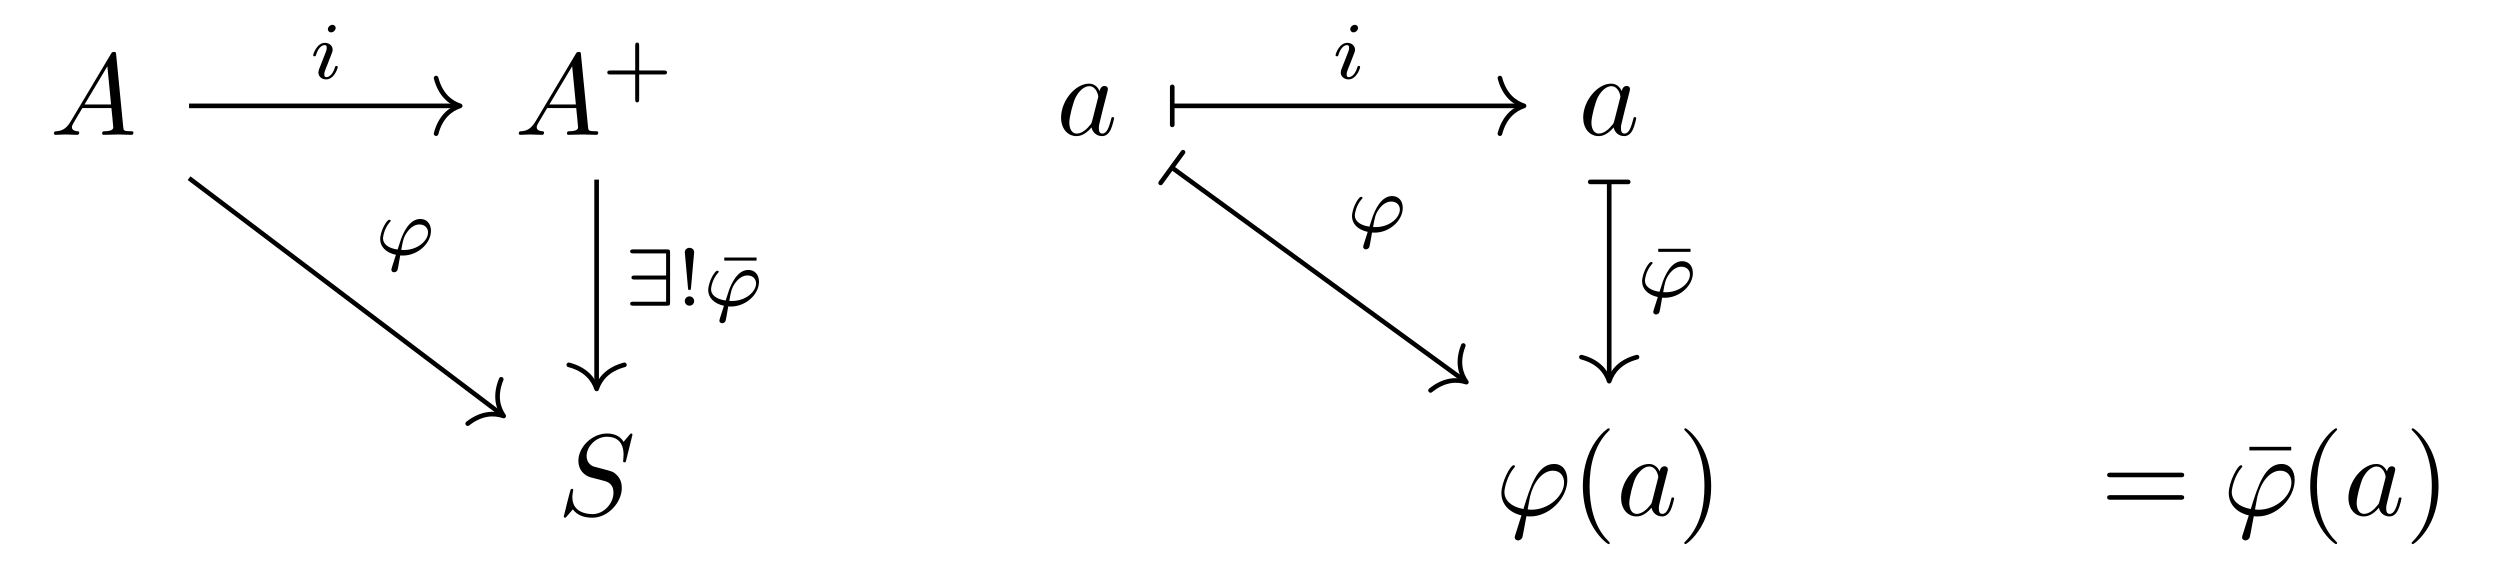 <?xml version='1.0' encoding='UTF-8'?>
<!-- This file was generated by dvisvgm 2.9.1 -->
<svg version='1.1' xmlns='http://www.w3.org/2000/svg' xmlns:xlink='http://www.w3.org/1999/xlink' width='214.98pt' height='50.44pt' viewBox='0 -50.44 214.98 50.44'>
<g id='page1'>
<g transform='matrix(1 0 0 -1 0 0)'>
<path d='M6.075 39.991C5.677 39.323 5.288 39.184 4.85 39.154C4.73 39.144 4.641 39.144 4.641 38.955C4.641 38.895 4.69 38.845 4.77 38.845C5.039 38.845 5.348 38.875 5.627 38.875C5.955 38.875 6.304 38.845 6.623 38.845C6.683 38.845 6.812 38.845 6.812 39.034C6.812 39.144 6.723 39.154 6.653 39.154C6.424 39.174 6.185 39.253 6.185 39.502C6.185 39.622 6.245 39.732 6.324 39.871L7.081 41.146H9.581C9.601 40.937 9.741 39.582 9.741 39.482C9.741 39.184 9.223 39.154 9.024 39.154C8.884 39.154 8.785 39.154 8.785 38.955C8.785 38.845 8.904 38.845 8.924 38.845C9.332 38.845 9.761 38.875 10.169 38.875C10.418 38.875 11.046 38.845 11.295 38.845C11.355 38.845 11.474 38.845 11.474 39.044C11.474 39.154 11.375 39.154 11.245 39.154C10.627 39.154 10.627 39.223 10.597 39.512L9.99 45.738C9.97 45.937 9.97 45.977 9.8 45.977C9.641 45.977 9.601 45.907 9.542 45.808L6.075 39.991ZM7.27 41.455L9.233 44.742L9.551 41.455H7.27Z'/>
<path d='M46.045 39.991C45.647 39.323 45.258 39.184 44.82 39.154C44.7 39.144 44.611 39.144 44.611 38.955C44.611 38.895 44.66 38.845 44.74 38.845C45.009 38.845 45.318 38.875 45.597 38.875C45.925 38.875 46.274 38.845 46.593 38.845C46.653 38.845 46.782 38.845 46.782 39.034C46.782 39.144 46.693 39.154 46.623 39.154C46.394 39.174 46.154 39.253 46.154 39.502C46.154 39.622 46.214 39.732 46.294 39.871L47.051 41.146H49.551C49.571 40.937 49.711 39.582 49.711 39.482C49.711 39.184 49.193 39.154 48.994 39.154C48.854 39.154 48.754 39.154 48.754 38.955C48.754 38.845 48.874 38.845 48.894 38.845C49.302 38.845 49.731 38.875 50.139 38.875C50.388 38.875 51.016 38.845 51.265 38.845C51.324 38.845 51.444 38.845 51.444 39.044C51.444 39.154 51.344 39.154 51.215 39.154C50.597 39.154 50.597 39.223 50.567 39.512L49.96 45.738C49.94 45.937 49.94 45.977 49.77 45.977C49.611 45.977 49.571 45.907 49.512 45.808L46.045 39.991ZM47.24 41.455L49.203 44.742L49.521 41.455H47.24Z'/>
<path d='M54.963 44.036H57.098C57.188 44.036 57.356 44.036 57.356 44.204C57.356 44.378 57.196 44.378 57.098 44.378H54.963V46.519C54.963 46.61 54.963 46.778 54.796 46.778C54.622 46.778 54.622 46.617 54.622 46.519V44.378H52.48C52.39 44.378 52.222 44.378 52.222 44.211C52.222 44.036 52.383 44.036 52.48 44.036H54.622V41.895C54.622 41.804 54.622 41.637 54.789 41.637C54.963 41.637 54.963 41.798 54.963 41.895V44.036Z'/>
<path d='M94.562 42.61C94.382 42.979 94.094 43.248 93.645 43.248C92.48 43.248 91.244 41.783 91.244 40.329C91.244 39.393 91.792 38.735 92.569 38.735C92.769 38.735 93.267 38.775 93.864 39.482C93.944 39.064 94.293 38.735 94.771 38.735C95.119 38.735 95.349 38.965 95.508 39.283C95.677 39.642 95.807 40.25 95.807 40.269C95.807 40.369 95.717 40.369 95.687 40.369C95.588 40.369 95.578 40.329 95.548 40.19C95.379 39.542 95.199 38.955 94.791 38.955C94.522 38.955 94.492 39.213 94.492 39.413C94.492 39.632 94.512 39.712 94.621 40.15C94.731 40.568 94.751 40.668 94.84 41.047L95.199 42.441C95.269 42.72 95.269 42.74 95.269 42.78C95.269 42.949 95.149 43.049 94.98 43.049C94.741 43.049 94.591 42.829 94.562 42.61ZM93.914 40.03C93.864 39.851 93.864 39.831 93.715 39.662C93.277 39.114 92.868 38.955 92.589 38.955C92.091 38.955 91.952 39.502 91.952 39.891C91.952 40.389 92.27 41.614 92.499 42.072C92.809 42.66 93.257 43.029 93.655 43.029C94.303 43.029 94.442 42.212 94.442 42.152S94.422 42.032 94.412 41.983L93.914 40.03Z'/>
<path d='M139.46 42.61C139.28 42.979 138.991 43.248 138.543 43.248C137.378 43.248 136.142 41.783 136.142 40.329C136.142 39.393 136.69 38.735 137.467 38.735C137.666 38.735 138.165 38.775 138.762 39.482C138.842 39.064 139.191 38.735 139.669 38.735C140.017 38.735 140.246 38.965 140.406 39.283C140.575 39.642 140.705 40.25 140.705 40.269C140.705 40.369 140.615 40.369 140.585 40.369C140.486 40.369 140.476 40.329 140.446 40.19C140.276 39.542 140.097 38.955 139.689 38.955C139.42 38.955 139.39 39.213 139.39 39.413C139.39 39.632 139.41 39.712 139.519 40.15C139.629 40.568 139.649 40.668 139.738 41.047L140.097 42.441C140.167 42.72 140.167 42.74 140.167 42.78C140.167 42.949 140.047 43.049 139.878 43.049C139.639 43.049 139.489 42.829 139.46 42.61ZM138.812 40.03C138.762 39.851 138.762 39.831 138.613 39.662C138.175 39.114 137.766 38.955 137.487 38.955C136.989 38.955 136.85 39.502 136.85 39.891C136.85 40.389 137.168 41.614 137.397 42.072C137.706 42.66 138.155 43.029 138.553 43.029C139.201 43.029 139.34 42.212 139.34 42.152S139.32 42.032 139.31 41.983L138.812 40.03Z'/>
<path d='M54.388 13.063C54.388 13.093 54.368 13.163 54.278 13.163C54.229 13.163 54.219 13.153 54.099 13.013L53.621 12.445C53.362 12.914 52.844 13.163 52.196 13.163C50.931 13.163 49.736 12.017 49.736 10.812C49.736 10.005 50.264 9.547 50.772 9.397L51.838 9.118C52.206 9.029 52.754 8.879 52.754 8.063C52.754 7.166 51.937 6.23 50.961 6.23C50.324 6.23 49.218 6.449 49.218 7.684C49.218 7.923 49.268 8.162 49.278 8.222C49.288 8.262 49.298 8.272 49.298 8.292C49.298 8.391 49.228 8.401 49.178 8.401C49.128 8.401 49.109 8.391 49.079 8.361C49.039 8.322 48.481 6.05 48.481 6.02C48.481 5.961 48.531 5.921 48.591 5.921C48.641 5.921 48.65 5.931 48.77 6.07L49.258 6.638C49.686 6.06 50.364 5.921 50.941 5.921C52.296 5.921 53.471 7.246 53.471 8.481C53.471 9.168 53.133 9.507 52.983 9.646C52.754 9.875 52.605 9.915 51.718 10.144C51.499 10.204 51.141 10.304 51.051 10.324C50.782 10.413 50.443 10.702 50.443 11.23C50.443 12.037 51.24 12.884 52.186 12.884C53.013 12.884 53.621 12.455 53.621 11.34C53.621 11.021 53.581 10.842 53.581 10.782C53.581 10.772 53.581 10.682 53.701 10.682C53.8 10.682 53.81 10.712 53.85 10.882L54.388 13.063Z'/>
<path d='M130.304 4.447C130.264 4.317 130.255 4.297 130.255 4.248C130.255 4.028 130.444 3.968 130.543 3.968C130.593 3.968 130.813 3.998 130.912 4.228C130.942 4.307 130.992 4.636 131.261 6.05C131.35 6.04 131.42 6.03 131.589 6.03C133.243 6.03 134.777 7.594 134.777 9.168C134.777 9.945 134.388 10.543 133.641 10.543C132.197 10.543 131.599 8.61 131.002 6.668C129.926 6.867 129.368 7.425 129.368 8.142C129.368 8.421 129.597 9.517 130.195 10.204C130.274 10.294 130.274 10.314 130.274 10.334C130.274 10.373 130.255 10.433 130.155 10.433C129.876 10.433 129.109 8.989 129.109 8.033C129.109 7.096 129.767 6.369 130.832 6.12L130.304 4.447ZM131.679 6.608C131.599 6.608 131.579 6.608 131.5 6.618C131.38 6.618 131.37 6.628 131.37 6.658C131.37 6.678 131.54 7.584 131.569 7.734C131.878 9.009 132.655 9.965 133.542 9.965C134.229 9.965 134.498 9.427 134.498 8.949C134.498 7.823 133.213 6.608 131.679 6.608Z'/>
<path d='M138.425 3.749C138.425 3.779 138.425 3.799 138.256 3.968C137.011 5.223 136.692 7.106 136.692 8.63C136.692 10.363 137.071 12.097 138.296 13.342C138.425 13.462 138.425 13.482 138.425 13.511C138.425 13.581 138.385 13.611 138.326 13.611C138.226 13.611 137.33 12.933 136.742 11.668C136.234 10.573 136.114 9.467 136.114 8.63C136.114 7.853 136.224 6.648 136.772 5.523C137.369 4.297 138.226 3.65 138.326 3.65C138.385 3.65 138.425 3.68 138.425 3.749Z'/>
<path d='M142.718 9.905C142.538 10.274 142.25 10.543 141.801 10.543C140.636 10.543 139.4 9.078 139.4 7.624C139.4 6.688 139.948 6.03 140.725 6.03C140.925 6.03 141.423 6.07 142.02 6.778C142.1 6.359 142.449 6.03 142.927 6.03C143.275 6.03 143.505 6.26 143.664 6.578C143.833 6.937 143.963 7.545 143.963 7.564C143.963 7.664 143.873 7.664 143.843 7.664C143.744 7.664 143.734 7.624 143.704 7.485C143.535 6.837 143.355 6.25 142.947 6.25C142.678 6.25 142.648 6.508 142.648 6.708C142.648 6.927 142.668 7.007 142.777 7.445C142.887 7.863 142.907 7.963 142.996 8.342L143.355 9.736C143.425 10.015 143.425 10.035 143.425 10.075C143.425 10.244 143.305 10.344 143.136 10.344C142.897 10.344 142.747 10.124 142.718 9.905ZM142.07 7.325C142.02 7.146 142.02 7.126 141.871 6.957C141.433 6.409 141.024 6.25 140.745 6.25C140.247 6.25 140.108 6.798 140.108 7.186C140.108 7.684 140.426 8.909 140.655 9.368C140.965 9.955 141.413 10.324 141.811 10.324C142.459 10.324 142.598 9.507 142.598 9.447S142.578 9.328 142.568 9.278L142.07 7.325Z'/>
<path d='M147.147 8.63C147.147 9.407 147.037 10.613 146.489 11.738C145.892 12.963 145.035 13.611 144.936 13.611C144.876 13.611 144.836 13.571 144.836 13.511C144.836 13.482 144.836 13.462 145.025 13.282C146.001 12.296 146.569 10.712 146.569 8.63C146.569 6.927 146.201 5.174 144.965 3.919C144.836 3.799 144.836 3.779 144.836 3.749C144.836 3.69 144.876 3.65 144.936 3.65C145.035 3.65 145.931 4.327 146.519 5.592C147.027 6.688 147.147 7.793 147.147 8.63Z'/>
<path d='M187.484 9.397C187.634 9.397 187.823 9.397 187.823 9.597C187.823 9.796 187.634 9.796 187.494 9.796H181.528C181.388 9.796 181.199 9.796 181.199 9.597C181.199 9.397 181.388 9.397 181.538 9.397H187.484ZM187.494 7.465C187.634 7.465 187.823 7.465 187.823 7.664C187.823 7.863 187.634 7.863 187.484 7.863H181.538C181.388 7.863 181.199 7.863 181.199 7.664C181.199 7.465 181.388 7.465 181.528 7.465H187.494Z'/>
<path d='M197.026 11.708V12.017H193.43V11.708H197.026Z'/>
<path d='M192.85 4.447C192.81 4.317 192.801 4.297 192.801 4.248C192.801 4.028 192.99 3.968 193.089 3.968C193.139 3.968 193.359 3.998 193.458 4.228C193.488 4.307 193.538 4.636 193.807 6.05C193.896 6.04 193.966 6.03 194.135 6.03C195.789 6.03 197.323 7.594 197.323 9.168C197.323 9.945 196.934 10.543 196.187 10.543C194.743 10.543 194.145 8.61 193.548 6.668C192.472 6.867 191.914 7.425 191.914 8.142C191.914 8.421 192.143 9.517 192.741 10.204C192.82 10.294 192.82 10.314 192.82 10.334C192.82 10.373 192.801 10.433 192.701 10.433C192.422 10.433 191.655 8.989 191.655 8.033C191.655 7.096 192.313 6.369 193.378 6.12L192.85 4.447ZM194.225 6.608C194.145 6.608 194.125 6.608 194.046 6.618C193.926 6.618 193.916 6.628 193.916 6.658C193.916 6.678 194.086 7.584 194.115 7.734C194.424 9.009 195.201 9.965 196.088 9.965C196.775 9.965 197.044 9.427 197.044 8.949C197.044 7.823 195.759 6.608 194.225 6.608Z'/>
<path d='M200.971 3.749C200.971 3.779 200.971 3.799 200.802 3.968C199.557 5.223 199.238 7.106 199.238 8.63C199.238 10.363 199.617 12.097 200.842 13.342C200.971 13.462 200.971 13.482 200.971 13.511C200.971 13.581 200.931 13.611 200.872 13.611C200.772 13.611 199.876 12.933 199.288 11.668C198.78 10.573 198.66 9.467 198.66 8.63C198.66 7.853 198.77 6.648 199.318 5.523C199.915 4.297 200.772 3.65 200.872 3.65C200.931 3.65 200.971 3.68 200.971 3.749Z'/>
<path d='M205.265 9.905C205.085 10.274 204.797 10.543 204.348 10.543C203.183 10.543 201.947 9.078 201.947 7.624C201.947 6.688 202.495 6.03 203.272 6.03C203.472 6.03 203.97 6.07 204.567 6.778C204.647 6.359 204.996 6.03 205.474 6.03C205.822 6.03 206.052 6.26 206.211 6.578C206.38 6.937 206.51 7.545 206.51 7.564C206.51 7.664 206.42 7.664 206.39 7.664C206.291 7.664 206.281 7.624 206.251 7.485C206.082 6.837 205.902 6.25 205.494 6.25C205.225 6.25 205.195 6.508 205.195 6.708C205.195 6.927 205.215 7.007 205.324 7.445C205.434 7.863 205.454 7.963 205.543 8.342L205.902 9.736C205.972 10.015 205.972 10.035 205.972 10.075C205.972 10.244 205.852 10.344 205.683 10.344C205.444 10.344 205.294 10.124 205.265 9.905ZM204.617 7.325C204.567 7.146 204.567 7.126 204.418 6.957C203.98 6.409 203.571 6.25 203.292 6.25C202.794 6.25 202.655 6.798 202.655 7.186C202.655 7.684 202.973 8.909 203.202 9.368C203.512 9.955 203.96 10.324 204.358 10.324C205.006 10.324 205.145 9.507 205.145 9.447S205.125 9.328 205.115 9.278L204.617 7.325Z'/>
<path d='M209.694 8.63C209.694 9.407 209.584 10.613 209.036 11.738C208.439 12.963 207.582 13.611 207.483 13.611C207.423 13.611 207.383 13.571 207.383 13.511C207.383 13.482 207.383 13.462 207.572 13.282C208.548 12.296 209.116 10.712 209.116 8.63C209.116 6.927 208.748 5.174 207.512 3.919C207.383 3.799 207.383 3.779 207.383 3.749C207.383 3.69 207.423 3.65 207.483 3.65C207.582 3.65 208.478 4.327 209.066 5.592C209.574 6.688 209.694 7.793 209.694 8.63Z'/>
<path d='M16.258 41.336H39.371' stroke='#000' fill='none' stroke-width='.398' stroke-miterlimit='10'/>
<path d='M37.5 43.727C37.875 42.293 38.719 41.613 39.57 41.336C38.719 41.055 37.875 40.379 37.5 38.945' stroke='#000' fill='none' stroke-width='.398' stroke-miterlimit='10' stroke-linecap='round' stroke-linejoin='round'/>
<path d='M28.864 48.04C28.864 48.152 28.78 48.305 28.585 48.305C28.397 48.305 28.194 48.124 28.194 47.922C28.194 47.803 28.285 47.657 28.473 47.657C28.676 47.657 28.864 47.852 28.864 48.04ZM27.441 44.497C27.413 44.406 27.378 44.323 27.378 44.204C27.378 43.876 27.657 43.611 28.041 43.611C28.738 43.611 29.045 44.574 29.045 44.678C29.045 44.769 28.955 44.769 28.934 44.769C28.836 44.769 28.829 44.727 28.801 44.65C28.641 44.093 28.334 43.807 28.062 43.807C27.922 43.807 27.887 43.897 27.887 44.051C27.887 44.211 27.936 44.343 27.999 44.497C28.069 44.685 28.146 44.874 28.222 45.055C28.285 45.223 28.536 45.857 28.564 45.941C28.585 46.011 28.606 46.094 28.606 46.164C28.606 46.492 28.327 46.757 27.943 46.757C27.253 46.757 26.932 45.808 26.932 45.69C26.932 45.599 27.03 45.599 27.05 45.599C27.148 45.599 27.155 45.634 27.176 45.711C27.357 46.311 27.664 46.562 27.922 46.562C28.034 46.562 28.097 46.506 28.097 46.318C28.097 46.157 28.055 46.053 27.881 45.62L27.441 44.497Z'/>
<path d='M16.258 35.117L43.152 14.789' stroke='#000' fill='none' stroke-width='.398' stroke-miterlimit='10'/>
<path d='M43.102 17.824C42.539 16.453 42.801 15.402 43.313 14.668C42.465 14.957 41.383 14.926 40.219 14.012' stroke='#000' fill='none' stroke-width='.398' stroke-miterlimit='10' stroke-linecap='round' stroke-linejoin='round'/>
<path d='M34.415 28.472C34.492 28.465 34.575 28.465 34.652 28.465C35.908 28.465 37.059 29.491 37.059 30.593C37.059 31.213 36.689 31.611 36.145 31.611C35.182 31.611 34.673 30.383 34.478 29.86C34.387 29.602 34.234 29.114 34.192 28.981C33.425 29.086 32.936 29.435 32.936 29.951C32.936 29.958 32.978 30.739 33.543 31.367C33.592 31.416 33.599 31.43 33.599 31.457C33.599 31.541 33.508 31.541 33.488 31.541C33.425 31.541 33.397 31.541 33.264 31.388C32.873 30.907 32.692 30.181 32.692 29.881C32.692 29.26 33.146 28.723 34.045 28.528C33.697 27.447 33.655 27.314 33.655 27.252C33.655 27.063 33.815 27.028 33.892 27.028C33.969 27.028 34.108 27.077 34.164 27.182C34.213 27.287 34.276 27.642 34.415 28.472ZM34.506 28.947C34.645 29.749 34.701 30.062 35.036 30.516C35.35 30.941 35.719 31.137 36.068 31.137C36.549 31.137 36.808 30.816 36.808 30.453C36.808 29.749 35.929 28.94 34.729 28.94C34.666 28.94 34.569 28.94 34.506 28.947Z'/>
<path d='M51.305 34.996V17.195' stroke='#000' fill='none' stroke-width='.398' stroke-miterlimit='10'/>
<path d='M53.695 19.066C52.262 18.688 51.586 17.848 51.305 16.996C51.027 17.848 50.352 18.688 48.914 19.066' stroke='#000' fill='none' stroke-width='.398' stroke-miterlimit='10' stroke-linecap='round' stroke-linejoin='round'/>
<path d='M57.621 28.721C57.621 28.958 57.579 28.993 57.342 28.993H54.468C54.35 28.993 54.189 28.993 54.189 28.818C54.189 28.651 54.356 28.651 54.468 28.651H57.279V26.747H54.594C54.475 26.747 54.301 26.747 54.301 26.572C54.301 26.405 54.454 26.405 54.559 26.405H57.279V24.494H54.468C54.35 24.494 54.189 24.494 54.189 24.32C54.189 24.152 54.356 24.152 54.468 24.152H57.342C57.579 24.152 57.621 24.187 57.621 24.424V28.721Z'/>
<path d='M59.691 28.749C59.691 29 59.474 29.132 59.293 29.132C59.091 29.132 58.888 28.986 58.888 28.749L59.161 25.673C59.174 25.519 59.195 25.505 59.293 25.505C59.384 25.505 59.405 25.519 59.419 25.665L59.691 28.749ZM59.691 24.557C59.691 24.773 59.509 24.954 59.293 24.954C59.049 24.954 58.888 24.759 58.888 24.557C58.888 24.312 59.084 24.152 59.286 24.152C59.516 24.152 59.691 24.326 59.691 24.557Z'/>
<path d='M65.058 28.03V28.295H62.282V28.03H65.058Z'/>
<path d='M62.623 24.089C62.7 24.082 62.783 24.082 62.86 24.082C64.116 24.082 65.266 25.108 65.266 26.21C65.266 26.83 64.897 27.228 64.353 27.228C63.39 27.228 62.881 26 62.686 25.477C62.595 25.219 62.442 24.731 62.4 24.598C61.633 24.703 61.144 25.052 61.144 25.568C61.144 25.575 61.186 26.356 61.751 26.984C61.8 27.033 61.807 27.047 61.807 27.075C61.807 27.158 61.716 27.158 61.696 27.158C61.633 27.158 61.605 27.158 61.472 27.005C61.081 26.524 60.9 25.798 60.9 25.498C60.9 24.877 61.354 24.34 62.253 24.145C61.905 23.064 61.863 22.931 61.863 22.869C61.863 22.68 62.023 22.645 62.1 22.645C62.177 22.645 62.316 22.694 62.372 22.799C62.421 22.904 62.484 23.259 62.623 24.089ZM62.714 24.564C62.853 25.366 62.909 25.68 63.244 26.133C63.558 26.558 63.927 26.754 64.276 26.754C64.757 26.754 65.016 26.433 65.016 26.07C65.016 25.366 64.137 24.557 62.937 24.557C62.874 24.557 62.776 24.557 62.714 24.564Z'/>
<path d='M100.906 41.336H130.856' stroke='#000' fill='none' stroke-width='.398' stroke-miterlimit='10'/>
<path d='M100.804 39.703V42.969' stroke='#000' fill='none' stroke-width='.398' stroke-miterlimit='10' stroke-linecap='round'/>
<path d='M128.981 43.727C129.359 42.293 130.203 41.613 131.055 41.336C130.203 41.055 129.359 40.379 128.981 38.945' stroke='#000' fill='none' stroke-width='.398' stroke-miterlimit='10' stroke-linecap='round' stroke-linejoin='round'/>
<path d='M116.78 48.04C116.78 48.152 116.696 48.305 116.501 48.305C116.312 48.305 116.11 48.124 116.11 47.922C116.11 47.803 116.201 47.657 116.389 47.657C116.592 47.657 116.78 47.852 116.78 48.04ZM115.357 44.497C115.329 44.406 115.294 44.323 115.294 44.204C115.294 43.876 115.573 43.611 115.957 43.611C116.654 43.611 116.961 44.574 116.961 44.678C116.961 44.769 116.871 44.769 116.85 44.769C116.752 44.769 116.745 44.727 116.717 44.65C116.557 44.093 116.25 43.807 115.978 43.807C115.838 43.807 115.803 43.897 115.803 44.051C115.803 44.211 115.852 44.343 115.915 44.497C115.985 44.685 116.062 44.874 116.138 45.055C116.201 45.223 116.452 45.857 116.48 45.941C116.501 46.011 116.522 46.094 116.522 46.164C116.522 46.492 116.243 46.757 115.859 46.757C115.169 46.757 114.848 45.808 114.848 45.69C114.848 45.599 114.946 45.599 114.966 45.599C115.064 45.599 115.071 45.634 115.092 45.711C115.273 46.311 115.58 46.562 115.838 46.562C115.95 46.562 116.012 46.506 116.012 46.318C116.012 46.157 115.971 46.053 115.797 45.62L115.357 44.497Z'/>
<path d='M100.848 35.973L125.938 17.695' stroke='#000' fill='none' stroke-width='.398' stroke-miterlimit='10'/>
<path d='M99.805 34.711L101.73 37.352' stroke='#000' fill='none' stroke-width='.398' stroke-miterlimit='10' stroke-linecap='round'/>
<path d='M125.832 20.73C125.293 19.348 125.574 18.305 126.097 17.578C125.246 17.852 124.164 17.801 123.015 16.867' stroke='#000' fill='none' stroke-width='.398' stroke-miterlimit='10' stroke-linecap='round' stroke-linejoin='round'/>
<path d='M117.983 30.443C118.06 30.436 118.143 30.436 118.22 30.436C119.476 30.436 120.626 31.462 120.626 32.564C120.626 33.184 120.257 33.582 119.713 33.582C118.75 33.582 118.241 32.354 118.046 31.831C117.955 31.573 117.802 31.085 117.76 30.952C116.993 31.057 116.504 31.406 116.504 31.922C116.504 31.929 116.546 32.71 117.111 33.338C117.16 33.387 117.167 33.401 117.167 33.429C117.167 33.512 117.076 33.512 117.056 33.512C116.993 33.512 116.965 33.512 116.832 33.359C116.441 32.878 116.26 32.152 116.26 31.852C116.26 31.231 116.714 30.694 117.613 30.499C117.265 29.418 117.223 29.285 117.223 29.223C117.223 29.034 117.383 28.999 117.46 28.999C117.537 28.999 117.676 29.048 117.732 29.153C117.781 29.258 117.844 29.613 117.983 30.443ZM118.074 30.918C118.213 31.72 118.269 32.034 118.604 32.487C118.918 32.912 119.287 33.108 119.636 33.108C120.117 33.108 120.376 32.787 120.376 32.424C120.376 31.72 119.497 30.911 118.297 30.911C118.234 30.911 118.136 30.911 118.074 30.918Z'/>
<path d='M138.379 34.695V17.859' stroke='#000' fill='none' stroke-width='.398' stroke-miterlimit='10'/>
<path d='M136.746 34.797H140.011' stroke='#000' fill='none' stroke-width='.398' stroke-miterlimit='10' stroke-linecap='round'/>
<path d='M140.769 19.73C139.335 19.355 138.656 18.512 138.378 17.66C138.097 18.512 137.421 19.355 135.988 19.73' stroke='#000' fill='none' stroke-width='.398' stroke-miterlimit='10' stroke-linecap='round' stroke-linejoin='round'/>
<path d='M145.372 28.782V29.047H142.596V28.782H145.372Z'/>
<path d='M142.929 24.841C143.006 24.834 143.089 24.834 143.166 24.834C144.422 24.834 145.573 25.86 145.573 26.961C145.573 27.582 145.203 27.98 144.659 27.98C143.696 27.98 143.187 26.752 142.992 26.229C142.901 25.971 142.748 25.483 142.706 25.35C141.939 25.455 141.45 25.804 141.45 26.32C141.45 26.327 141.492 27.108 142.057 27.736C142.106 27.785 142.113 27.799 142.113 27.826C142.113 27.91 142.023 27.91 142.002 27.91C141.939 27.91 141.911 27.91 141.778 27.757C141.388 27.276 141.206 26.55 141.206 26.25C141.206 25.629 141.66 25.092 142.559 24.897C142.211 23.816 142.169 23.683 142.169 23.621C142.169 23.432 142.329 23.397 142.406 23.397C142.483 23.397 142.622 23.446 142.678 23.551C142.727 23.656 142.79 24.011 142.929 24.841ZM143.02 25.316C143.159 26.118 143.215 26.431 143.55 26.885C143.864 27.31 144.233 27.506 144.582 27.506C145.063 27.506 145.322 27.185 145.322 26.822C145.322 26.118 144.443 25.309 143.243 25.309C143.18 25.309 143.083 25.309 143.02 25.316Z'/>
</g>
</g>
</svg>